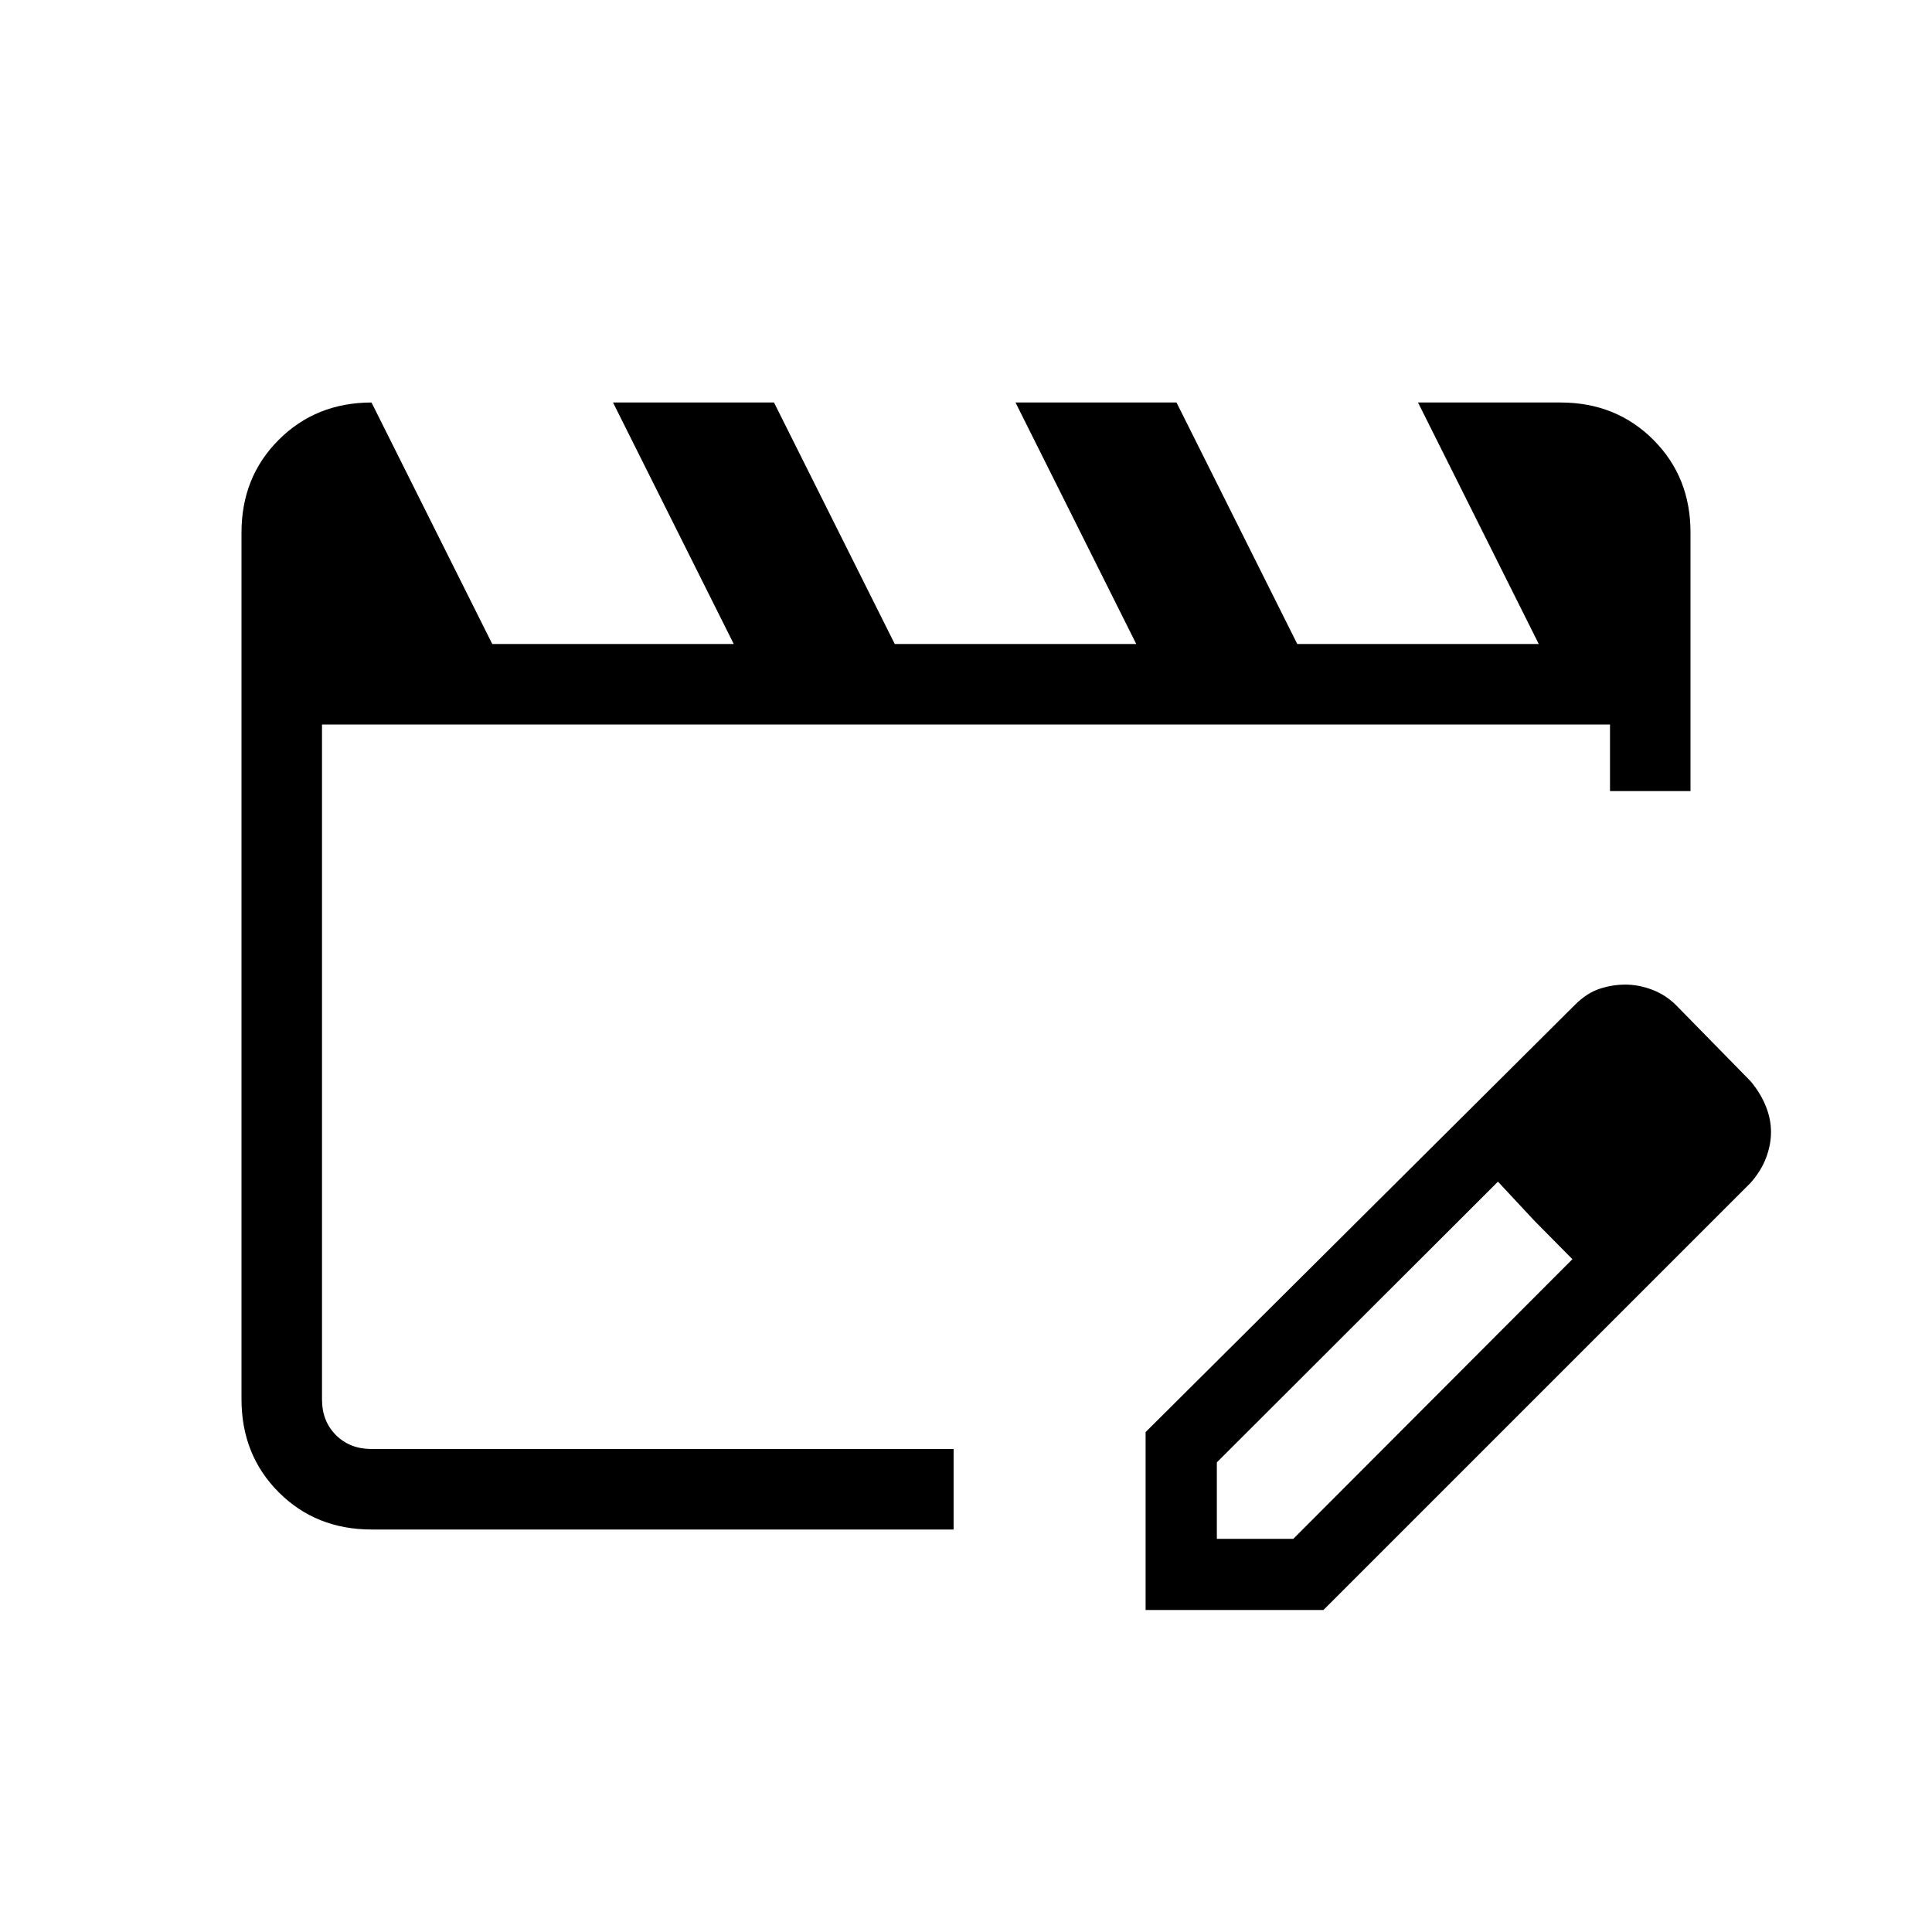 <svg xmlns="http://www.w3.org/2000/svg" width="3em" height="3em" viewBox="0 0 24 24"><path fill="currentColor" d="M4 18V9zm.616 1q-.691 0-1.153-.462T3 17.384V6.616q0-.691.463-1.153T4.615 5l1.5 3h3l-1.5-3h2l1.5 3h3l-1.5-3h2l1.5 3h3l-1.5-3h1.77q.69 0 1.153.463T21 6.616v3.211h-1V9H4v8.385q0 .269.173.442t.443.173h7.23v1zm9.615 1v-2.21l5.333-5.307q.148-.148.307-.2q.16-.052.32-.052q.165 0 .334.064q.17.065.298.194l.925.944q.123.148.187.308q.065.159.065.319t-.061.322t-.191.31L16.44 20zm6.885-5.94l-.925-.945zm-6 5.056h.95l3.467-3.474l-.47-.475l-.455-.488l-3.492 3.487zm3.948-3.949l-.456-.488l.925.963z"/></svg>